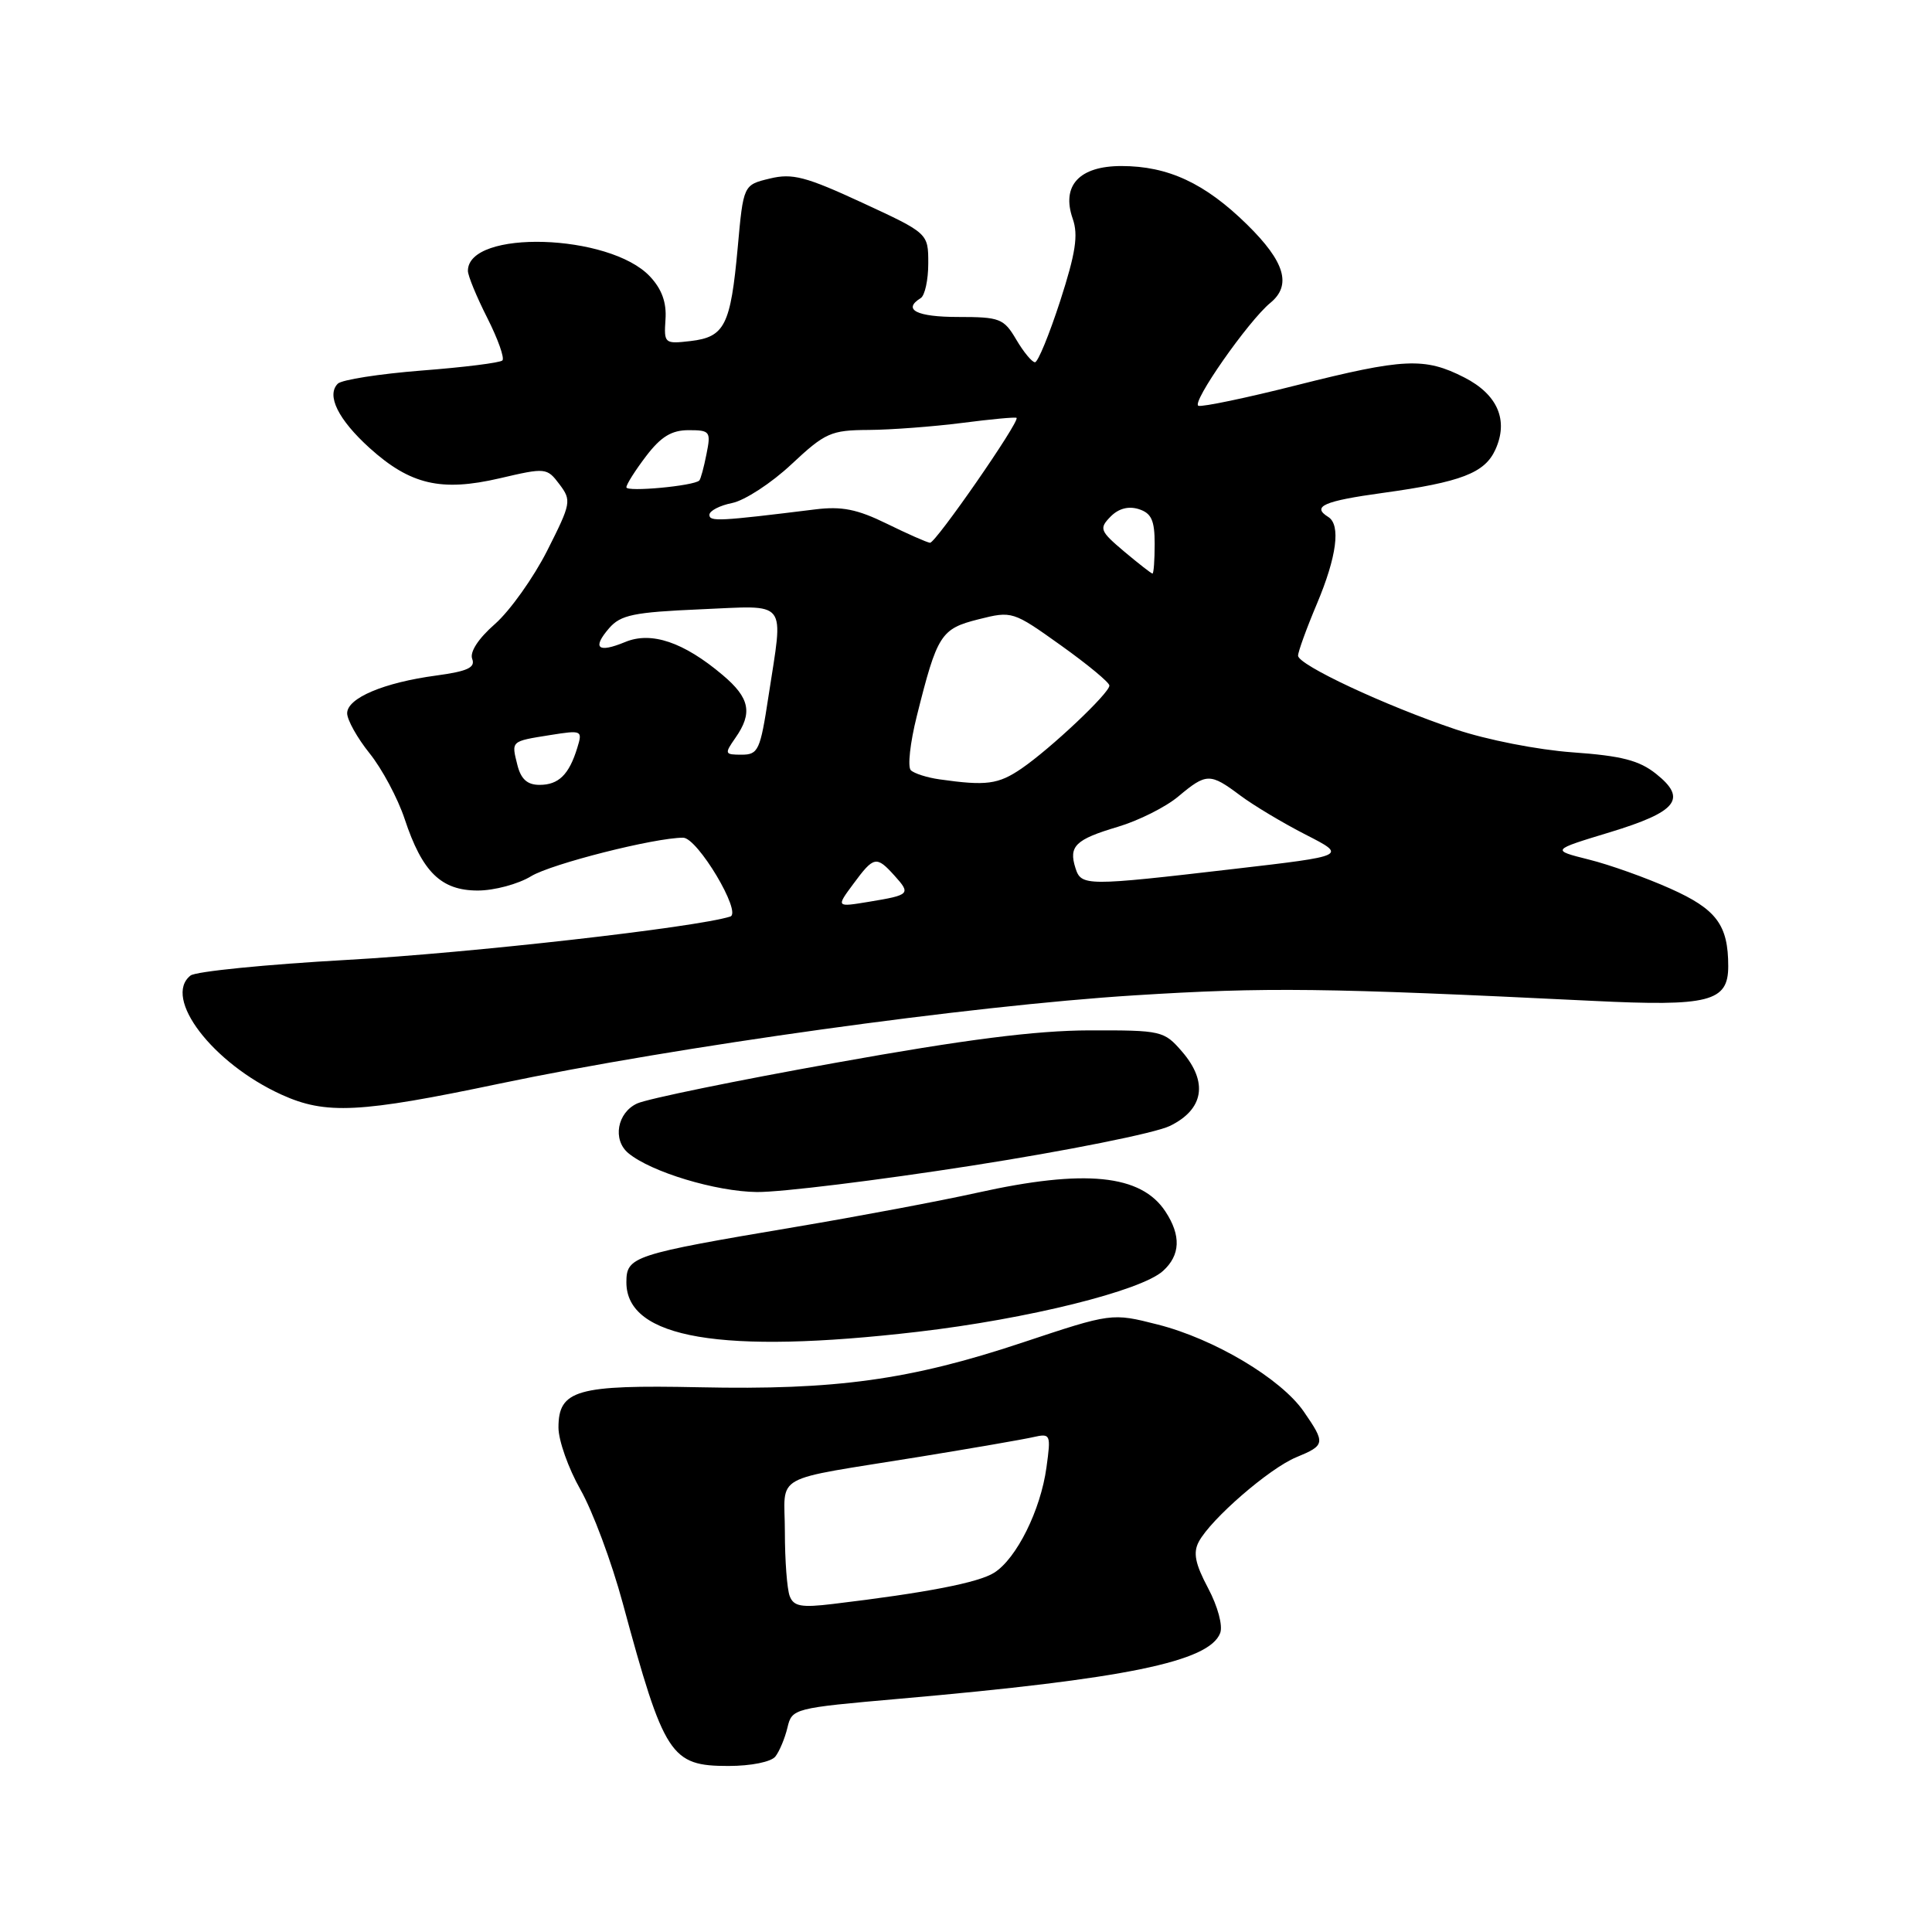 <?xml version="1.0" encoding="UTF-8" standalone="no"?>
<!DOCTYPE svg PUBLIC "-//W3C//DTD SVG 1.1//EN" "http://www.w3.org/Graphics/SVG/1.1/DTD/svg11.dtd" >
<svg xmlns="http://www.w3.org/2000/svg" xmlns:xlink="http://www.w3.org/1999/xlink" version="1.1" viewBox="0 0 256 256">
 <g >
 <path fill="currentColor"
d=" M 102.74 232.75 C 103.28 232.06 104.00 230.34 104.34 228.92 C 104.94 226.38 105.14 226.33 119.23 225.09 C 149.09 222.47 160.22 220.19 161.68 216.39 C 162.05 215.42 161.37 212.87 160.08 210.44 C 158.36 207.20 158.07 205.74 158.85 204.28 C 160.47 201.26 168.19 194.57 171.75 193.10 C 175.61 191.50 175.66 191.25 172.75 187.03 C 169.74 182.68 160.90 177.41 153.41 175.51 C 147.31 173.96 147.31 173.96 135.41 177.92 C 120.59 182.85 110.74 184.21 92.65 183.82 C 76.42 183.48 74.00 184.17 74.00 189.16 C 74.00 190.86 75.31 194.56 76.91 197.38 C 78.52 200.20 81.04 206.96 82.51 212.40 C 88.01 232.70 88.86 234.00 96.53 234.00 C 99.52 234.00 102.18 233.46 102.74 232.75 Z  M 121.60 176.47 C 136.15 174.78 151.18 171.05 154.10 168.41 C 156.41 166.32 156.52 163.72 154.43 160.54 C 151.21 155.62 143.77 154.87 129.50 158.04 C 124.55 159.14 113.75 161.17 105.50 162.56 C 83.80 166.22 83.00 166.48 83.00 169.92 C 83.00 177.35 95.63 179.50 121.60 176.47 Z  M 128.80 154.45 C 141.29 152.50 153.07 150.14 155.00 149.20 C 159.51 147.01 160.11 143.40 156.65 139.37 C 154.24 136.58 153.94 136.51 144.34 136.53 C 137.22 136.55 127.92 137.73 110.69 140.83 C 97.60 143.17 85.78 145.60 84.44 146.21 C 81.78 147.42 81.13 151.03 83.26 152.80 C 86.27 155.30 94.86 157.89 100.30 157.95 C 103.50 157.98 116.32 156.40 128.80 154.45 Z  M 66.23 143.58 C 89.65 138.67 128.51 133.26 150.30 131.89 C 167.81 130.79 175.44 130.88 211.05 132.62 C 226.50 133.38 229.00 132.74 229.00 128.03 C 229.00 122.56 227.45 120.48 221.34 117.75 C 218.13 116.31 213.26 114.57 210.51 113.89 C 205.53 112.64 205.53 112.64 213.31 110.28 C 222.25 107.56 223.60 105.85 219.44 102.54 C 217.20 100.75 214.85 100.15 208.39 99.69 C 203.78 99.36 196.97 98.03 192.84 96.63 C 183.51 93.49 172.00 88.10 172.00 86.88 C 172.00 86.36 173.12 83.27 174.50 80.00 C 177.13 73.76 177.68 69.54 176.00 68.50 C 173.76 67.11 175.40 66.39 183.25 65.31 C 193.61 63.88 196.73 62.68 198.14 59.59 C 199.92 55.69 198.45 52.27 194.02 50.01 C 188.77 47.33 186.03 47.46 171.82 51.04 C 165.19 52.72 159.33 53.94 158.80 53.77 C 157.79 53.43 165.42 42.51 168.33 40.13 C 171.18 37.79 170.26 34.68 165.25 29.76 C 159.67 24.28 154.78 22.00 148.59 22.00 C 143.01 22.00 140.61 24.59 142.14 28.98 C 142.90 31.15 142.53 33.53 140.48 39.88 C 139.03 44.34 137.53 48.00 137.14 48.00 C 136.75 48.00 135.63 46.65 134.66 45.00 C 133.01 42.20 132.49 42.00 126.94 42.00 C 121.47 42.00 119.54 41.02 122.00 39.50 C 122.55 39.16 123.00 37.09 123.00 34.90 C 123.00 30.91 123.00 30.91 114.25 26.86 C 106.77 23.40 104.99 22.93 102.00 23.66 C 98.50 24.50 98.50 24.50 97.75 32.82 C 96.81 43.11 96.03 44.66 91.51 45.19 C 88.05 45.59 87.97 45.52 88.18 42.33 C 88.34 40.08 87.69 38.30 86.12 36.63 C 80.78 30.94 62.00 30.37 62.00 35.89 C 62.00 36.54 63.16 39.35 64.57 42.13 C 65.98 44.92 66.88 47.45 66.57 47.76 C 66.27 48.07 61.45 48.67 55.86 49.10 C 50.28 49.54 45.28 50.32 44.76 50.84 C 43.22 52.38 44.81 55.59 48.97 59.36 C 54.37 64.23 58.45 65.18 66.20 63.38 C 72.31 61.95 72.47 61.97 74.13 64.17 C 75.75 66.32 75.68 66.68 72.51 72.96 C 70.69 76.55 67.58 80.92 65.60 82.67 C 63.38 84.61 62.22 86.40 62.57 87.31 C 63.01 88.46 61.94 88.95 57.82 89.51 C 50.86 90.44 46.00 92.50 46.00 94.51 C 46.00 95.39 47.34 97.79 48.98 99.83 C 50.62 101.87 52.71 105.78 53.62 108.52 C 55.95 115.56 58.45 118.00 63.31 118.00 C 65.48 118.00 68.67 117.15 70.38 116.10 C 73.08 114.46 86.73 111.00 90.52 111.00 C 92.42 111.00 98.36 120.95 96.76 121.45 C 92.16 122.90 62.30 126.28 46.00 127.19 C 35.27 127.79 25.94 128.72 25.25 129.26 C 21.52 132.20 28.17 140.90 37.31 145.05 C 43.17 147.71 47.63 147.49 66.23 143.58 Z  M 104.64 211.49 C 104.29 210.58 104.00 206.76 104.00 203.00 C 104.00 195.08 101.81 196.29 122.00 193.01 C 128.88 191.89 135.58 190.73 136.89 190.43 C 139.21 189.91 139.27 190.03 138.66 194.45 C 137.89 200.10 134.70 206.51 131.74 208.39 C 129.66 209.71 122.76 211.05 110.39 212.53 C 106.18 213.04 105.16 212.86 104.64 211.49 Z  M 113.08 117.11 C 115.79 113.44 116.13 113.38 118.51 116.01 C 120.72 118.46 120.59 118.59 115.14 119.49 C 110.78 120.21 110.78 120.21 113.08 117.11 Z  M 142.50 115.01 C 141.58 112.12 142.50 111.23 148.11 109.56 C 150.87 108.74 154.48 106.93 156.14 105.53 C 159.85 102.42 160.34 102.41 164.32 105.39 C 166.07 106.70 169.97 109.04 173.00 110.59 C 178.50 113.40 178.50 113.40 163.50 115.14 C 143.82 117.43 143.27 117.43 142.50 115.01 Z  M 68.56 101.38 C 67.75 98.15 67.65 98.24 72.90 97.40 C 77.12 96.73 77.21 96.77 76.49 99.10 C 75.40 102.65 74.02 104.00 71.49 104.00 C 69.87 104.00 69.03 103.24 68.56 101.38 Z  M 124.50 103.27 C 122.85 103.04 121.13 102.49 120.69 102.06 C 120.24 101.63 120.60 98.40 121.48 94.89 C 124.19 84.06 124.66 83.32 129.66 82.06 C 134.11 80.94 134.22 80.98 140.58 85.52 C 144.11 88.04 147.00 90.43 147.00 90.84 C 147.00 91.85 139.22 99.19 135.35 101.84 C 132.27 103.94 130.69 104.15 124.50 103.27 Z  M 97.44 97.78 C 99.76 94.47 99.36 92.48 95.75 89.44 C 90.59 85.08 86.30 83.63 82.84 85.07 C 79.21 86.57 78.42 85.89 80.72 83.23 C 82.24 81.48 83.98 81.12 92.75 80.74 C 104.61 80.24 103.82 79.23 101.83 92.25 C 100.74 99.42 100.48 100.00 98.27 100.00 C 96.01 100.00 95.97 99.89 97.44 97.78 Z  M 148.96 73.08 C 145.74 70.36 145.62 70.03 147.14 68.47 C 148.20 67.38 149.52 67.03 150.89 67.46 C 152.57 68.00 153.00 68.94 153.00 72.07 C 153.00 74.23 152.87 76.00 152.71 76.00 C 152.55 76.00 150.87 74.68 148.96 73.08 Z  M 117.50 69.39 C 113.58 67.47 111.53 67.06 108.00 67.50 C 95.30 69.07 94.00 69.14 94.00 68.22 C 94.00 67.69 95.36 66.98 97.02 66.65 C 98.68 66.31 102.22 64.01 104.87 61.52 C 109.35 57.33 110.10 57.00 115.10 56.97 C 118.07 56.95 123.64 56.53 127.48 56.04 C 131.33 55.54 134.58 55.24 134.70 55.37 C 135.16 55.83 123.95 72.00 123.23 71.92 C 122.83 71.88 120.25 70.74 117.50 69.39 Z  M 83.00 64.57 C 83.00 64.18 84.18 62.32 85.62 60.43 C 87.58 57.86 88.99 57.00 91.24 57.00 C 94.09 57.00 94.22 57.17 93.61 60.18 C 93.27 61.92 92.84 63.50 92.66 63.67 C 91.94 64.39 83.00 65.22 83.00 64.57 Z "/>
</g>
</svg>